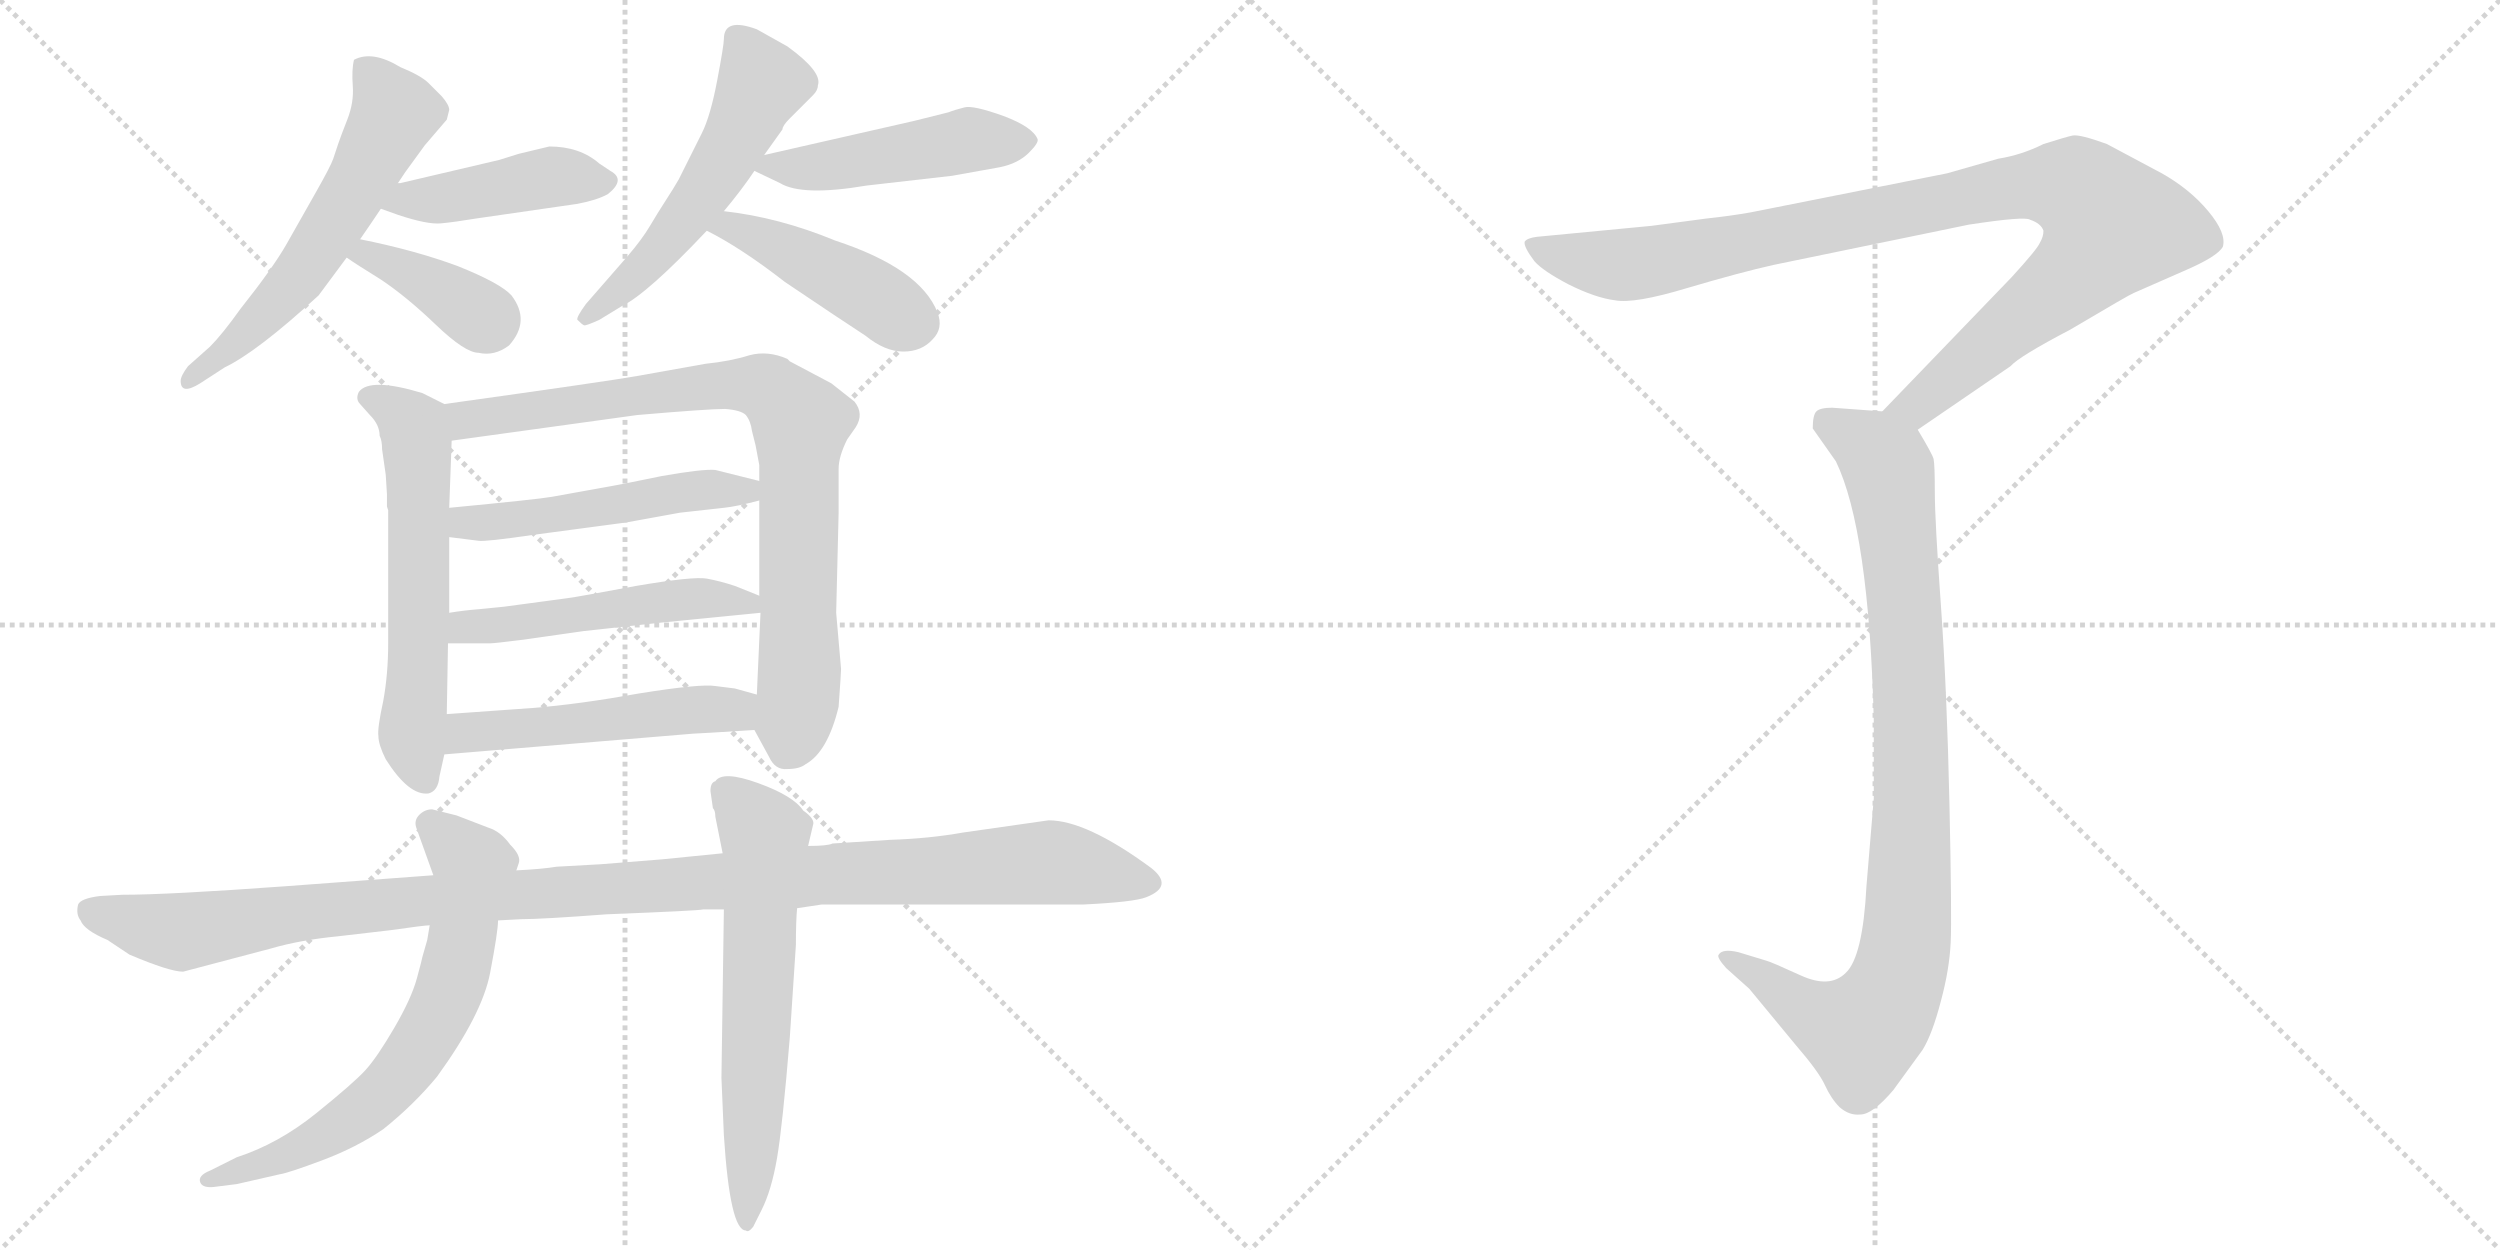 <svg version="1.1" viewBox="0 0 2048 1024" xmlns="http://www.w3.org/2000/svg">
  <g stroke="lightgray" stroke-dasharray="1,1" stroke-width="1" transform="scale(4, 4)">
    <line x1="0" y1="0" x2="256" y2="256"></line>
    <line x1="256" y1="0" x2="0" y2="256"></line>
    <line x1="128" y1="0" x2="128" y2="256"></line>
    <line x1="0" y1="128" x2="256" y2="128"></line>
    <line x1="256" y1="0" x2="512" y2="256"></line>
    <line x1="512" y1="0" x2="256" y2="256"></line>
    <line x1="384" y1="0" x2="384" y2="256"></line>
    <line x1="256" y1="128" x2="512" y2="128"></line>
  </g>
<g transform="scale(1, -1) translate(0, -850)">
   <style type="text/css">
    @keyframes keyframes0 {
      from {
       stroke: black;
       stroke-dashoffset: 579;
       stroke-width: 128;
       }
       65% {
       animation-timing-function: step-end;
       stroke: black;
       stroke-dashoffset: 0;
       stroke-width: 128;
       }
       to {
       stroke: black;
       stroke-width: 1024;
       }
       }
       #make-me-a-hanzi-animation-0 {
         animation: keyframes0 0.721s both;
         animation-delay: 0s;
         animation-timing-function: linear;
       }
    @keyframes keyframes1 {
      from {
       stroke: black;
       stroke-dashoffset: 434;
       stroke-width: 128;
       }
       59% {
       animation-timing-function: step-end;
       stroke: black;
       stroke-dashoffset: 0;
       stroke-width: 128;
       }
       to {
       stroke: black;
       stroke-width: 1024;
       }
       }
       #make-me-a-hanzi-animation-1 {
         animation: keyframes1 0.603s both;
         animation-delay: 0.721s;
         animation-timing-function: linear;
       }
    @keyframes keyframes2 {
      from {
       stroke: black;
       stroke-dashoffset: 379;
       stroke-width: 128;
       }
       55% {
       animation-timing-function: step-end;
       stroke: black;
       stroke-dashoffset: 0;
       stroke-width: 128;
       }
       to {
       stroke: black;
       stroke-width: 1024;
       }
       }
       #make-me-a-hanzi-animation-2 {
         animation: keyframes2 0.558s both;
         animation-delay: 1.324s;
         animation-timing-function: linear;
       }
    @keyframes keyframes3 {
      from {
       stroke: black;
       stroke-dashoffset: 534;
       stroke-width: 128;
       }
       63% {
       animation-timing-function: step-end;
       stroke: black;
       stroke-dashoffset: 0;
       stroke-width: 128;
       }
       to {
       stroke: black;
       stroke-width: 1024;
       }
       }
       #make-me-a-hanzi-animation-3 {
         animation: keyframes3 0.685s both;
         animation-delay: 1.883s;
         animation-timing-function: linear;
       }
    @keyframes keyframes4 {
      from {
       stroke: black;
       stroke-dashoffset: 473;
       stroke-width: 128;
       }
       61% {
       animation-timing-function: step-end;
       stroke: black;
       stroke-dashoffset: 0;
       stroke-width: 128;
       }
       to {
       stroke: black;
       stroke-width: 1024;
       }
       }
       #make-me-a-hanzi-animation-4 {
         animation: keyframes4 0.635s both;
         animation-delay: 2.567s;
         animation-timing-function: linear;
       }
    @keyframes keyframes5 {
      from {
       stroke: black;
       stroke-dashoffset: 439;
       stroke-width: 128;
       }
       59% {
       animation-timing-function: step-end;
       stroke: black;
       stroke-dashoffset: 0;
       stroke-width: 128;
       }
       to {
       stroke: black;
       stroke-width: 1024;
       }
       }
       #make-me-a-hanzi-animation-5 {
         animation: keyframes5 0.607s both;
         animation-delay: 3.202s;
         animation-timing-function: linear;
       }
    @keyframes keyframes6 {
      from {
       stroke: black;
       stroke-dashoffset: 592;
       stroke-width: 128;
       }
       66% {
       animation-timing-function: step-end;
       stroke: black;
       stroke-dashoffset: 0;
       stroke-width: 128;
       }
       to {
       stroke: black;
       stroke-width: 1024;
       }
       }
       #make-me-a-hanzi-animation-6 {
         animation: keyframes6 0.732s both;
         animation-delay: 3.81s;
         animation-timing-function: linear;
       }
    @keyframes keyframes7 {
      from {
       stroke: black;
       stroke-dashoffset: 824;
       stroke-width: 128;
       }
       73% {
       animation-timing-function: step-end;
       stroke: black;
       stroke-dashoffset: 0;
       stroke-width: 128;
       }
       to {
       stroke: black;
       stroke-width: 1024;
       }
       }
       #make-me-a-hanzi-animation-7 {
         animation: keyframes7 0.921s both;
         animation-delay: 4.541s;
         animation-timing-function: linear;
       }
    @keyframes keyframes8 {
      from {
       stroke: black;
       stroke-dashoffset: 503;
       stroke-width: 128;
       }
       62% {
       animation-timing-function: step-end;
       stroke: black;
       stroke-dashoffset: 0;
       stroke-width: 128;
       }
       to {
       stroke: black;
       stroke-width: 1024;
       }
       }
       #make-me-a-hanzi-animation-8 {
         animation: keyframes8 0.659s both;
         animation-delay: 5.462s;
         animation-timing-function: linear;
       }
    @keyframes keyframes9 {
      from {
       stroke: black;
       stroke-dashoffset: 504;
       stroke-width: 128;
       }
       62% {
       animation-timing-function: step-end;
       stroke: black;
       stroke-dashoffset: 0;
       stroke-width: 128;
       }
       to {
       stroke: black;
       stroke-width: 1024;
       }
       }
       #make-me-a-hanzi-animation-9 {
         animation: keyframes9 0.66s both;
         animation-delay: 6.121s;
         animation-timing-function: linear;
       }
    @keyframes keyframes10 {
      from {
       stroke: black;
       stroke-dashoffset: 505;
       stroke-width: 128;
       }
       62% {
       animation-timing-function: step-end;
       stroke: black;
       stroke-dashoffset: 0;
       stroke-width: 128;
       }
       to {
       stroke: black;
       stroke-width: 1024;
       }
       }
       #make-me-a-hanzi-animation-10 {
         animation: keyframes10 0.661s both;
         animation-delay: 6.781s;
         animation-timing-function: linear;
       }
    @keyframes keyframes11 {
      from {
       stroke: black;
       stroke-dashoffset: 1129;
       stroke-width: 128;
       }
       79% {
       animation-timing-function: step-end;
       stroke: black;
       stroke-dashoffset: 0;
       stroke-width: 128;
       }
       to {
       stroke: black;
       stroke-width: 1024;
       }
       }
       #make-me-a-hanzi-animation-11 {
         animation: keyframes11 1.169s both;
         animation-delay: 7.442s;
         animation-timing-function: linear;
       }
    @keyframes keyframes12 {
      from {
       stroke: black;
       stroke-dashoffset: 670;
       stroke-width: 128;
       }
       69% {
       animation-timing-function: step-end;
       stroke: black;
       stroke-dashoffset: 0;
       stroke-width: 128;
       }
       to {
       stroke: black;
       stroke-width: 1024;
       }
       }
       #make-me-a-hanzi-animation-12 {
         animation: keyframes12 0.795s both;
         animation-delay: 8.611s;
         animation-timing-function: linear;
       }
    @keyframes keyframes13 {
      from {
       stroke: black;
       stroke-dashoffset: 619;
       stroke-width: 128;
       }
       67% {
       animation-timing-function: step-end;
       stroke: black;
       stroke-dashoffset: 0;
       stroke-width: 128;
       }
       to {
       stroke: black;
       stroke-width: 1024;
       }
       }
       #make-me-a-hanzi-animation-13 {
         animation: keyframes13 0.754s both;
         animation-delay: 9.406s;
         animation-timing-function: linear;
       }
    @keyframes keyframes14 {
      from {
       stroke: black;
       stroke-dashoffset: 993;
       stroke-width: 128;
       }
       76% {
       animation-timing-function: step-end;
       stroke: black;
       stroke-dashoffset: 0;
       stroke-width: 128;
       }
       to {
       stroke: black;
       stroke-width: 1024;
       }
       }
       #make-me-a-hanzi-animation-14 {
         animation: keyframes14 1.058s both;
         animation-delay: 10.16s;
         animation-timing-function: linear;
       }
    @keyframes keyframes15 {
      from {
       stroke: black;
       stroke-dashoffset: 919;
       stroke-width: 128;
       }
       75% {
       animation-timing-function: step-end;
       stroke: black;
       stroke-dashoffset: 0;
       stroke-width: 128;
       }
       to {
       stroke: black;
       stroke-width: 1024;
       }
       }
       #make-me-a-hanzi-animation-15 {
         animation: keyframes15 0.998s both;
         animation-delay: 11.218s;
         animation-timing-function: linear;
       }
</style>
<path d="M 295.0 654.0 Q 304.0 667.0 312.0 679.0 L 326.0 700.0 L 332.0 709.0 L 348.0 731.0 L 366.0 752.0 L 368.0 760.0 Q 368.0 764.0 362.0 771.0 L 351.0 782.0 Q 345.0 788.0 328.0 795.0 Q 305.0 809.0 290.0 801.0 Q 288.0 793.0 289.0 779.5 Q 290.0 766.0 284.5 752.0 Q 279.0 738.0 277.0 732.0 Q 275.0 726.0 273.0 720.0 Q 271.0 714.0 258.5 692.0 Q 246.0 670.0 235.0 650.5 Q 224.0 631.0 197.0 597.0 Q 182.0 576.0 172.0 566.0 L 154.0 550.0 Q 148.0 542.0 148.0 538.0 Q 148.0 526.0 164.0 536.0 L 184.0 549.0 Q 211.0 562.0 261.0 608.0 Q 273.0 624.0 284.0 639.0 L 295.0 654.0 Z" fill="lightgray"></path> 
<path d="M 312.0 679.0 L 326.0 674.0 Q 350.0 666.0 361.0 667.0 Q 372.0 668.0 390.0 671.0 L 473.0 683.0 Q 489.0 686.0 498.0 691.0 Q 513.0 703.0 500.0 710.0 Q 494.0 714.0 491.0 716.0 Q 475.0 730.0 450.0 730.0 L 425.0 724.0 L 409.0 719.0 L 328.0 700.0 L 326.0 700.0 C 296.0 695.0 284.0 689.0 312.0 679.0 Z" fill="lightgray"></path> 
<path d="M 284.0 639.0 Q 291.0 634.0 312.0 621.0 Q 333.0 607.0 357.0 584.0 Q 381.0 561.0 392.0 561.0 Q 405.0 558.0 417.0 567.0 Q 435.0 587.0 419.0 608.0 Q 410.0 618.0 375.0 632.0 Q 340.0 645.0 295.0 654.0 C 266.0 660.0 259.0 656.0 284.0 639.0 Z" fill="lightgray"></path> 
<path d="M 593.0 818.0 Q 593.0 813.0 587.5 784.0 Q 582.0 755.0 575.0 741.0 L 556.0 703.0 Q 552.0 696.0 545.5 686.0 Q 539.0 676.0 532.5 665.0 Q 526.0 654.0 514.0 640.0 L 480.0 601.0 Q 472.0 590.0 473.0 588.0 Q 477.0 584.0 478.5 583.5 Q 480.0 583.0 491.0 588.0 L 509.0 599.0 Q 530.0 609.0 579.0 661.0 L 593.0 677.0 Q 608.0 695.0 618.0 710.0 L 626.0 723.0 L 641.0 744.0 Q 641.0 747.0 647.0 753.0 L 666.0 772.0 Q 670.0 776.0 670.0 780.0 Q 674.0 791.0 645.0 812.0 L 620.0 826.0 Q 593.0 836.0 593.0 818.0 Z" fill="lightgray"></path> 
<path d="M 618.0 710.0 L 639.0 700.0 Q 657.0 689.0 710.0 698.0 L 780.0 706.0 L 819.0 713.0 Q 834.0 716.0 843.0 725.0 Q 851.0 733.0 850.0 736.0 Q 846.0 746.0 822.0 755.0 Q 797.0 764.0 790.0 762.0 Q 782.0 760.0 777.0 758.0 L 749.0 751.0 L 626.0 723.0 C 602.0 718.0 602.0 718.0 618.0 710.0 Z" fill="lightgray"></path> 
<path d="M 579.0 661.0 Q 607.0 647.0 643.0 619.0 Q 689.0 588.0 709.0 575.0 Q 725.0 562.0 740.0 562.0 Q 755.0 562.0 764.0 572.0 Q 773.0 581.0 768.0 594.0 Q 754.0 630.0 684.0 653.0 Q 638.0 672.0 593.0 677.0 C 563.0 681.0 552.0 675.0 579.0 661.0 Z" fill="lightgray"></path> 
<path d="M 303.0 510.0 Q 311.0 502.0 311.0 493.0 Q 313.0 489.0 313.0 482.0 L 316.0 461.0 L 317.0 445.0 L 317.0 435.0 L 318.0 432.0 L 318.0 323.0 Q 318.0 298.0 314.0 276.0 Q 309.0 253.0 310.0 247.0 Q 310.0 240.0 316.0 228.0 Q 335.0 198.0 351.0 200.0 Q 359.0 202.0 360.0 214.0 L 364.0 232.0 L 366.0 265.0 L 367.0 323.0 L 368.0 348.0 L 368.0 410.0 L 368.0 434.0 L 370.0 489.0 C 371.0 516.0 371.0 516.0 364.0 519.0 L 346.0 528.0 Q 303.0 541.0 294.0 529.0 Q 291.0 523.0 295.0 519.0 L 303.0 510.0 Z" fill="lightgray"></path> 
<path d="M 618.0 252.0 L 630.0 230.0 Q 635.0 219.0 645.0 220.0 Q 655.0 220.0 660.0 224.0 Q 678.0 234.0 687.0 271.0 Q 689.0 299.0 689.0 302.0 L 685.0 348.0 L 687.0 430.0 L 687.0 466.0 Q 687.0 476.0 694.0 490.0 L 701.0 500.0 Q 708.0 511.0 700.0 521.0 L 681.0 536.0 L 647.0 554.0 L 645.0 556.0 Q 629.0 563.0 614.0 559.0 Q 598.0 554.0 578.0 552.0 L 522.0 542.0 Q 500.0 538.0 364.0 519.0 C 334.0 515.0 340.0 485.0 370.0 489.0 L 522.0 510.0 Q 580.0 515.0 594.0 515.0 Q 607.0 514.0 611.0 510.0 Q 615.0 505.0 616.0 497.0 L 619.0 485.0 L 622.0 469.0 L 622.0 456.0 L 622.0 440.0 L 622.0 362.0 L 623.0 348.0 L 620.0 281.0 C 619.0 251.0 617.0 253.0 618.0 252.0 Z" fill="lightgray"></path> 
<path d="M 622.0 456.0 L 586.0 465.0 Q 576.0 466.0 542.0 460.0 Q 508.0 453.0 502.0 452.0 L 452.0 443.0 Q 441.0 441.0 368.0 434.0 C 338.0 431.0 338.0 414.0 368.0 410.0 L 392.0 407.0 Q 397.0 406.0 438.0 412.0 L 513.0 422.0 L 557.0 430.0 L 593.0 434.0 Q 603.0 435.0 622.0 440.0 C 651.0 447.0 651.0 449.0 622.0 456.0 Z" fill="lightgray"></path> 
<path d="M 393.0 351.0 Q 380.0 350.0 368.0 348.0 C 338.0 344.0 337.0 323.0 367.0 323.0 L 402.0 323.0 Q 405.0 323.0 429.0 326.0 L 478.0 333.0 L 542.0 340.0 L 623.0 348.0 C 650.0 351.0 650.0 351.0 622.0 362.0 L 602.0 370.0 Q 590.0 374.0 579.0 376.0 Q 568.0 378.0 521.0 370.0 Q 473.0 361.0 465.0 360.0 L 413.0 353.0 L 393.0 351.0 Z" fill="lightgray"></path> 
<path d="M 364.0 232.0 L 568.0 249.0 Q 571.0 249.0 618.0 252.0 C 648.0 254.0 649.0 273.0 620.0 281.0 L 602.0 286.0 L 586.0 288.0 Q 574.0 290.0 524.0 282.0 Q 474.0 273.0 436.0 270.0 L 366.0 265.0 C 336.0 263.0 334.0 230.0 364.0 232.0 Z" fill="lightgray"></path> 
<path d="M 887.0 109.0 Q 929.0 111.0 939.0 115.0 Q 962.0 124.0 943.0 139.0 Q 890.0 178.0 859.0 178.0 L 789.0 168.0 Q 761.0 163.0 729.0 162.0 L 682.0 159.0 Q 678.0 157.0 662.0 157.0 L 592.0 151.0 L 542.0 146.0 L 492.0 142.0 L 456.0 140.0 Q 444.0 138.0 423.0 137.0 L 355.0 133.0 L 234.0 124.0 Q 138.0 117.0 100.0 117.0 L 82.0 116.0 Q 66.0 114.0 64.0 109.0 Q 62.0 101.0 66.0 96.0 Q 69.0 88.0 88.0 80.0 L 106.0 68.0 Q 139.0 54.0 150.0 54.0 L 222.0 73.0 Q 246.0 80.0 277.0 83.0 L 320.0 88.0 Q 348.0 92.0 352.0 92.0 L 408.0 96.0 L 427.0 97.0 Q 444.0 97.0 497.0 101.0 Q 573.0 104.0 576.0 105.0 L 593.0 105.0 L 653.0 106.0 L 673.0 109.0 L 887.0 109.0 Z" fill="lightgray"></path> 
<path d="M 423.0 137.0 L 425.0 143.0 Q 427.0 149.0 418.0 158.0 Q 410.0 169.0 400.0 172.0 L 374.0 182.0 L 354.0 187.0 Q 348.0 187.0 343.5 182.5 Q 339.0 178.0 341.0 172.0 L 355.0 133.0 L 352.0 92.0 L 350.0 80.0 L 346.0 66.0 Q 346.0 65.0 341.5 48.5 Q 337.0 32.0 323.0 8.0 Q 309.0 -16.0 299.5 -26.5 Q 290.0 -37.0 259.0 -62.0 Q 228.0 -87.0 194.0 -98.0 L 172.0 -109.0 Q 162.0 -113.0 164.0 -118.5 Q 166.0 -124.0 178.0 -122.0 L 194.0 -120.0 L 229.0 -112.0 Q 236.0 -111.0 264.0 -100.5 Q 292.0 -90.0 314.0 -75.0 Q 339.0 -55.0 358.0 -32.0 Q 395.0 19.0 401.5 53.0 Q 408.0 87.0 408.0 96.0 L 423.0 137.0 Z" fill="lightgray"></path> 
<path d="M 662.0 157.0 L 666.0 174.0 Q 668.0 179.0 658.0 186.0 Q 650.0 198.0 621.0 208.5 Q 592.0 219.0 586.0 210.0 Q 582.0 209.0 582.0 202.0 L 584.0 188.0 Q 586.0 186.0 586.0 181.0 L 592.0 151.0 L 593.0 105.0 L 591.0 -33.0 L 593.0 -80.0 Q 598.0 -158.0 611.0 -158.0 Q 613.0 -160.0 617.0 -155.0 L 624.0 -141.0 Q 632.0 -125.0 636.5 -99.0 Q 641.0 -73.0 647.0 0.0 L 652.0 76.0 Q 652.0 96.0 653.0 106.0 L 662.0 157.0 Z" fill="lightgray"></path> 
<path d="M 1571.0 498.0 L 1647.0 550.0 Q 1654.0 558.0 1696.0 580.0 Q 1745.0 609.0 1748.0 610.0 L 1789.0 628.0 Q 1817.0 640.0 1821.0 648.0 Q 1824.0 659.0 1809.0 677.0 Q 1794.0 695.0 1771.0 708.0 L 1726.0 732.0 Q 1704.0 740.0 1698.0 739.0 Q 1693.0 738.0 1674.0 732.0 Q 1656.0 723.0 1637.0 720.0 L 1595.0 708.0 L 1434.0 676.0 Q 1417.0 673.0 1398.0 671.0 L 1353.0 665.0 L 1259.0 656.0 Q 1251.0 655.0 1249.0 652.0 Q 1248.0 648.0 1257.0 636.0 Q 1264.0 628.0 1285.0 617.0 Q 1307.0 606.0 1323.0 604.0 Q 1339.0 601.0 1382.0 614.0 Q 1426.0 627.0 1453.0 633.0 L 1613.0 666.0 Q 1659.0 673.0 1663.0 670.0 Q 1672.0 667.0 1674.0 661.0 Q 1674.0 656.0 1671.0 651.0 Q 1669.0 646.0 1648.0 623.0 L 1542.0 513.0 C 1521.0 491.0 1546.0 481.0 1571.0 498.0 Z" fill="lightgray"></path> 
<path d="M 1542.0 513.0 L 1501.0 516.0 Q 1491.0 516.0 1488.0 513.0 Q 1485.0 510.0 1485.0 499.0 L 1504.0 472.0 Q 1531.0 416.0 1535.0 260.0 L 1535.0 196.0 L 1529.0 124.0 Q 1526.0 66.0 1512.0 53.0 Q 1499.0 40.0 1475.0 51.0 Q 1451.0 62.0 1447.0 63.0 L 1424.0 70.0 Q 1411.0 73.0 1408.0 68.0 Q 1406.0 66.0 1414.0 57.0 L 1433.0 40.0 L 1471.0 -6.0 Q 1490.0 -28.0 1495.0 -39.0 Q 1500.0 -50.0 1507.0 -57.0 Q 1515.0 -64.0 1524.0 -63.0 Q 1534.0 -63.0 1551.0 -43.0 L 1575.0 -10.0 Q 1583.0 3.0 1590.0 30.0 Q 1597.0 56.0 1598.0 78.0 Q 1599.0 99.0 1597.0 191.0 Q 1595.0 283.0 1590.0 354.0 Q 1585.0 424.0 1585.0 447.0 Q 1585.0 469.0 1584.0 474.0 Q 1583.0 478.0 1571.0 498.0 C 1563.0 511.0 1563.0 511.0 1542.0 513.0 Z" fill="lightgray"></path> 
      <clipPath id="make-me-a-hanzi-clip-0">
      <path d="M 295.0 654.0 Q 304.0 667.0 312.0 679.0 L 326.0 700.0 L 332.0 709.0 L 348.0 731.0 L 366.0 752.0 L 368.0 760.0 Q 368.0 764.0 362.0 771.0 L 351.0 782.0 Q 345.0 788.0 328.0 795.0 Q 305.0 809.0 290.0 801.0 Q 288.0 793.0 289.0 779.5 Q 290.0 766.0 284.5 752.0 Q 279.0 738.0 277.0 732.0 Q 275.0 726.0 273.0 720.0 Q 271.0 714.0 258.5 692.0 Q 246.0 670.0 235.0 650.5 Q 224.0 631.0 197.0 597.0 Q 182.0 576.0 172.0 566.0 L 154.0 550.0 Q 148.0 542.0 148.0 538.0 Q 148.0 526.0 164.0 536.0 L 184.0 549.0 Q 211.0 562.0 261.0 608.0 Q 273.0 624.0 284.0 639.0 L 295.0 654.0 Z" fill="lightgray"></path>
      </clipPath>
      <path clip-path="url(#make-me-a-hanzi-clip-0)" d="M 297.0 795.0 L 323.0 757.0 L 300.0 710.0 L 237.0 615.0 L 156.0 539.0 " fill="none" id="make-me-a-hanzi-animation-0" stroke-dasharray="451 902" stroke-linecap="round"></path>

      <clipPath id="make-me-a-hanzi-clip-1">
      <path d="M 312.0 679.0 L 326.0 674.0 Q 350.0 666.0 361.0 667.0 Q 372.0 668.0 390.0 671.0 L 473.0 683.0 Q 489.0 686.0 498.0 691.0 Q 513.0 703.0 500.0 710.0 Q 494.0 714.0 491.0 716.0 Q 475.0 730.0 450.0 730.0 L 425.0 724.0 L 409.0 719.0 L 328.0 700.0 L 326.0 700.0 C 296.0 695.0 284.0 689.0 312.0 679.0 Z" fill="lightgray"></path>
      </clipPath>
      <path clip-path="url(#make-me-a-hanzi-clip-1)" d="M 321.0 681.0 L 455.0 706.0 L 496.0 701.0 " fill="none" id="make-me-a-hanzi-animation-1" stroke-dasharray="306 612" stroke-linecap="round"></path>

      <clipPath id="make-me-a-hanzi-clip-2">
      <path d="M 284.0 639.0 Q 291.0 634.0 312.0 621.0 Q 333.0 607.0 357.0 584.0 Q 381.0 561.0 392.0 561.0 Q 405.0 558.0 417.0 567.0 Q 435.0 587.0 419.0 608.0 Q 410.0 618.0 375.0 632.0 Q 340.0 645.0 295.0 654.0 C 266.0 660.0 259.0 656.0 284.0 639.0 Z" fill="lightgray"></path>
      </clipPath>
      <path clip-path="url(#make-me-a-hanzi-clip-2)" d="M 290.0 641.0 L 340.0 624.0 L 400.0 587.0 " fill="none" id="make-me-a-hanzi-animation-2" stroke-dasharray="251 502" stroke-linecap="round"></path>

      <clipPath id="make-me-a-hanzi-clip-3">
      <path d="M 593.0 818.0 Q 593.0 813.0 587.5 784.0 Q 582.0 755.0 575.0 741.0 L 556.0 703.0 Q 552.0 696.0 545.5 686.0 Q 539.0 676.0 532.5 665.0 Q 526.0 654.0 514.0 640.0 L 480.0 601.0 Q 472.0 590.0 473.0 588.0 Q 477.0 584.0 478.5 583.5 Q 480.0 583.0 491.0 588.0 L 509.0 599.0 Q 530.0 609.0 579.0 661.0 L 593.0 677.0 Q 608.0 695.0 618.0 710.0 L 626.0 723.0 L 641.0 744.0 Q 641.0 747.0 647.0 753.0 L 666.0 772.0 Q 670.0 776.0 670.0 780.0 Q 674.0 791.0 645.0 812.0 L 620.0 826.0 Q 593.0 836.0 593.0 818.0 Z" fill="lightgray"></path>
      </clipPath>
      <path clip-path="url(#make-me-a-hanzi-clip-3)" d="M 608.0 816.0 L 624.0 782.0 L 600.0 730.0 L 558.0 666.0 L 481.0 592.0 " fill="none" id="make-me-a-hanzi-animation-3" stroke-dasharray="406 812" stroke-linecap="round"></path>

      <clipPath id="make-me-a-hanzi-clip-4">
      <path d="M 618.0 710.0 L 639.0 700.0 Q 657.0 689.0 710.0 698.0 L 780.0 706.0 L 819.0 713.0 Q 834.0 716.0 843.0 725.0 Q 851.0 733.0 850.0 736.0 Q 846.0 746.0 822.0 755.0 Q 797.0 764.0 790.0 762.0 Q 782.0 760.0 777.0 758.0 L 749.0 751.0 L 626.0 723.0 C 602.0 718.0 602.0 718.0 618.0 710.0 Z" fill="lightgray"></path>
      </clipPath>
      <path clip-path="url(#make-me-a-hanzi-clip-4)" d="M 626.0 714.0 L 680.0 714.0 L 791.0 735.0 L 841.0 734.0 " fill="none" id="make-me-a-hanzi-animation-4" stroke-dasharray="345 690" stroke-linecap="round"></path>

      <clipPath id="make-me-a-hanzi-clip-5">
      <path d="M 579.0 661.0 Q 607.0 647.0 643.0 619.0 Q 689.0 588.0 709.0 575.0 Q 725.0 562.0 740.0 562.0 Q 755.0 562.0 764.0 572.0 Q 773.0 581.0 768.0 594.0 Q 754.0 630.0 684.0 653.0 Q 638.0 672.0 593.0 677.0 C 563.0 681.0 552.0 675.0 579.0 661.0 Z" fill="lightgray"></path>
      </clipPath>
      <path clip-path="url(#make-me-a-hanzi-clip-5)" d="M 587.0 661.0 L 599.0 665.0 L 627.0 654.0 L 750.0 586.0 " fill="none" id="make-me-a-hanzi-animation-5" stroke-dasharray="311 622" stroke-linecap="round"></path>

      <clipPath id="make-me-a-hanzi-clip-6">
      <path d="M 303.0 510.0 Q 311.0 502.0 311.0 493.0 Q 313.0 489.0 313.0 482.0 L 316.0 461.0 L 317.0 445.0 L 317.0 435.0 L 318.0 432.0 L 318.0 323.0 Q 318.0 298.0 314.0 276.0 Q 309.0 253.0 310.0 247.0 Q 310.0 240.0 316.0 228.0 Q 335.0 198.0 351.0 200.0 Q 359.0 202.0 360.0 214.0 L 364.0 232.0 L 366.0 265.0 L 367.0 323.0 L 368.0 348.0 L 368.0 410.0 L 368.0 434.0 L 370.0 489.0 C 371.0 516.0 371.0 516.0 364.0 519.0 L 346.0 528.0 Q 303.0 541.0 294.0 529.0 Q 291.0 523.0 295.0 519.0 L 303.0 510.0 Z" fill="lightgray"></path>
      </clipPath>
      <path clip-path="url(#make-me-a-hanzi-clip-6)" d="M 302.0 525.0 L 331.0 510.0 L 341.0 491.0 L 344.0 356.0 L 337.0 249.0 L 348.0 211.0 " fill="none" id="make-me-a-hanzi-animation-6" stroke-dasharray="464 928" stroke-linecap="round"></path>

      <clipPath id="make-me-a-hanzi-clip-7">
      <path d="M 618.0 252.0 L 630.0 230.0 Q 635.0 219.0 645.0 220.0 Q 655.0 220.0 660.0 224.0 Q 678.0 234.0 687.0 271.0 Q 689.0 299.0 689.0 302.0 L 685.0 348.0 L 687.0 430.0 L 687.0 466.0 Q 687.0 476.0 694.0 490.0 L 701.0 500.0 Q 708.0 511.0 700.0 521.0 L 681.0 536.0 L 647.0 554.0 L 645.0 556.0 Q 629.0 563.0 614.0 559.0 Q 598.0 554.0 578.0 552.0 L 522.0 542.0 Q 500.0 538.0 364.0 519.0 C 334.0 515.0 340.0 485.0 370.0 489.0 L 522.0 510.0 Q 580.0 515.0 594.0 515.0 Q 607.0 514.0 611.0 510.0 Q 615.0 505.0 616.0 497.0 L 619.0 485.0 L 622.0 469.0 L 622.0 456.0 L 622.0 440.0 L 622.0 362.0 L 623.0 348.0 L 620.0 281.0 C 619.0 251.0 617.0 253.0 618.0 252.0 Z" fill="lightgray"></path>
      </clipPath>
      <path clip-path="url(#make-me-a-hanzi-clip-7)" d="M 376.0 498.0 L 383.0 508.0 L 560.0 532.0 L 614.0 535.0 L 638.0 524.0 L 656.0 504.0 L 655.0 284.0 L 644.0 235.0 " fill="none" id="make-me-a-hanzi-animation-7" stroke-dasharray="696 1392" stroke-linecap="round"></path>

      <clipPath id="make-me-a-hanzi-clip-8">
      <path d="M 622.0 456.0 L 586.0 465.0 Q 576.0 466.0 542.0 460.0 Q 508.0 453.0 502.0 452.0 L 452.0 443.0 Q 441.0 441.0 368.0 434.0 C 338.0 431.0 338.0 414.0 368.0 410.0 L 392.0 407.0 Q 397.0 406.0 438.0 412.0 L 513.0 422.0 L 557.0 430.0 L 593.0 434.0 Q 603.0 435.0 622.0 440.0 C 651.0 447.0 651.0 449.0 622.0 456.0 Z" fill="lightgray"></path>
      </clipPath>
      <path clip-path="url(#make-me-a-hanzi-clip-8)" d="M 375.0 416.0 L 383.0 423.0 L 425.0 423.0 L 554.0 447.0 L 610.0 447.0 L 615.0 452.0 " fill="none" id="make-me-a-hanzi-animation-8" stroke-dasharray="375 750" stroke-linecap="round"></path>

      <clipPath id="make-me-a-hanzi-clip-9">
      <path d="M 393.0 351.0 Q 380.0 350.0 368.0 348.0 C 338.0 344.0 337.0 323.0 367.0 323.0 L 402.0 323.0 Q 405.0 323.0 429.0 326.0 L 478.0 333.0 L 542.0 340.0 L 623.0 348.0 C 650.0 351.0 650.0 351.0 622.0 362.0 L 602.0 370.0 Q 590.0 374.0 579.0 376.0 Q 568.0 378.0 521.0 370.0 Q 473.0 361.0 465.0 360.0 L 413.0 353.0 L 393.0 351.0 Z" fill="lightgray"></path>
      </clipPath>
      <path clip-path="url(#make-me-a-hanzi-clip-9)" d="M 373.0 329.0 L 381.0 336.0 L 534.0 357.0 L 581.0 360.0 L 616.0 355.0 " fill="none" id="make-me-a-hanzi-animation-9" stroke-dasharray="376 752" stroke-linecap="round"></path>

      <clipPath id="make-me-a-hanzi-clip-10">
      <path d="M 364.0 232.0 L 568.0 249.0 Q 571.0 249.0 618.0 252.0 C 648.0 254.0 649.0 273.0 620.0 281.0 L 602.0 286.0 L 586.0 288.0 Q 574.0 290.0 524.0 282.0 Q 474.0 273.0 436.0 270.0 L 366.0 265.0 C 336.0 263.0 334.0 230.0 364.0 232.0 Z" fill="lightgray"></path>
      </clipPath>
      <path clip-path="url(#make-me-a-hanzi-clip-10)" d="M 371.0 237.0 L 386.0 250.0 L 538.0 267.0 L 601.0 268.0 L 613.0 274.0 " fill="none" id="make-me-a-hanzi-animation-10" stroke-dasharray="377 754" stroke-linecap="round"></path>

      <clipPath id="make-me-a-hanzi-clip-11">
      <path d="M 887.0 109.0 Q 929.0 111.0 939.0 115.0 Q 962.0 124.0 943.0 139.0 Q 890.0 178.0 859.0 178.0 L 789.0 168.0 Q 761.0 163.0 729.0 162.0 L 682.0 159.0 Q 678.0 157.0 662.0 157.0 L 592.0 151.0 L 542.0 146.0 L 492.0 142.0 L 456.0 140.0 Q 444.0 138.0 423.0 137.0 L 355.0 133.0 L 234.0 124.0 Q 138.0 117.0 100.0 117.0 L 82.0 116.0 Q 66.0 114.0 64.0 109.0 Q 62.0 101.0 66.0 96.0 Q 69.0 88.0 88.0 80.0 L 106.0 68.0 Q 139.0 54.0 150.0 54.0 L 222.0 73.0 Q 246.0 80.0 277.0 83.0 L 320.0 88.0 Q 348.0 92.0 352.0 92.0 L 408.0 96.0 L 427.0 97.0 Q 444.0 97.0 497.0 101.0 Q 573.0 104.0 576.0 105.0 L 593.0 105.0 L 653.0 106.0 L 673.0 109.0 L 887.0 109.0 Z" fill="lightgray"></path>
      </clipPath>
      <path clip-path="url(#make-me-a-hanzi-clip-11)" d="M 73.0 104.0 L 150.0 86.0 L 363.0 114.0 L 857.0 144.0 L 939.0 127.0 " fill="none" id="make-me-a-hanzi-animation-11" stroke-dasharray="1001 2002" stroke-linecap="round"></path>

      <clipPath id="make-me-a-hanzi-clip-12">
      <path d="M 423.0 137.0 L 425.0 143.0 Q 427.0 149.0 418.0 158.0 Q 410.0 169.0 400.0 172.0 L 374.0 182.0 L 354.0 187.0 Q 348.0 187.0 343.5 182.5 Q 339.0 178.0 341.0 172.0 L 355.0 133.0 L 352.0 92.0 L 350.0 80.0 L 346.0 66.0 Q 346.0 65.0 341.5 48.5 Q 337.0 32.0 323.0 8.0 Q 309.0 -16.0 299.5 -26.5 Q 290.0 -37.0 259.0 -62.0 Q 228.0 -87.0 194.0 -98.0 L 172.0 -109.0 Q 162.0 -113.0 164.0 -118.5 Q 166.0 -124.0 178.0 -122.0 L 194.0 -120.0 L 229.0 -112.0 Q 236.0 -111.0 264.0 -100.5 Q 292.0 -90.0 314.0 -75.0 Q 339.0 -55.0 358.0 -32.0 Q 395.0 19.0 401.5 53.0 Q 408.0 87.0 408.0 96.0 L 423.0 137.0 Z" fill="lightgray"></path>
      </clipPath>
      <path clip-path="url(#make-me-a-hanzi-clip-12)" d="M 353.0 175.0 L 388.0 140.0 L 373.0 54.0 L 353.0 6.0 L 317.0 -43.0 L 287.0 -67.0 L 229.0 -98.0 L 172.0 -117.0 " fill="none" id="make-me-a-hanzi-animation-12" stroke-dasharray="542 1084" stroke-linecap="round"></path>

      <clipPath id="make-me-a-hanzi-clip-13">
      <path d="M 662.0 157.0 L 666.0 174.0 Q 668.0 179.0 658.0 186.0 Q 650.0 198.0 621.0 208.5 Q 592.0 219.0 586.0 210.0 Q 582.0 209.0 582.0 202.0 L 584.0 188.0 Q 586.0 186.0 586.0 181.0 L 592.0 151.0 L 593.0 105.0 L 591.0 -33.0 L 593.0 -80.0 Q 598.0 -158.0 611.0 -158.0 Q 613.0 -160.0 617.0 -155.0 L 624.0 -141.0 Q 632.0 -125.0 636.5 -99.0 Q 641.0 -73.0 647.0 0.0 L 652.0 76.0 Q 652.0 96.0 653.0 106.0 L 662.0 157.0 Z" fill="lightgray"></path>
      </clipPath>
      <path clip-path="url(#make-me-a-hanzi-clip-13)" d="M 596.0 200.0 L 618.0 178.0 L 627.0 157.0 L 612.0 -152.0 " fill="none" id="make-me-a-hanzi-animation-13" stroke-dasharray="491 982" stroke-linecap="round"></path>

      <clipPath id="make-me-a-hanzi-clip-14">
      <path d="M 1571.0 498.0 L 1647.0 550.0 Q 1654.0 558.0 1696.0 580.0 Q 1745.0 609.0 1748.0 610.0 L 1789.0 628.0 Q 1817.0 640.0 1821.0 648.0 Q 1824.0 659.0 1809.0 677.0 Q 1794.0 695.0 1771.0 708.0 L 1726.0 732.0 Q 1704.0 740.0 1698.0 739.0 Q 1693.0 738.0 1674.0 732.0 Q 1656.0 723.0 1637.0 720.0 L 1595.0 708.0 L 1434.0 676.0 Q 1417.0 673.0 1398.0 671.0 L 1353.0 665.0 L 1259.0 656.0 Q 1251.0 655.0 1249.0 652.0 Q 1248.0 648.0 1257.0 636.0 Q 1264.0 628.0 1285.0 617.0 Q 1307.0 606.0 1323.0 604.0 Q 1339.0 601.0 1382.0 614.0 Q 1426.0 627.0 1453.0 633.0 L 1613.0 666.0 Q 1659.0 673.0 1663.0 670.0 Q 1672.0 667.0 1674.0 661.0 Q 1674.0 656.0 1671.0 651.0 Q 1669.0 646.0 1648.0 623.0 L 1542.0 513.0 C 1521.0 491.0 1546.0 481.0 1571.0 498.0 Z" fill="lightgray"></path>
      </clipPath>
      <path clip-path="url(#make-me-a-hanzi-clip-14)" d="M 1255.0 650.0 L 1289.0 638.0 L 1336.0 633.0 L 1652.0 697.0 L 1704.0 694.0 L 1720.0 680.0 L 1731.0 665.0 L 1706.0 631.0 L 1580.0 526.0 L 1562.0 515.0 L 1550.0 516.0 " fill="none" id="make-me-a-hanzi-animation-14" stroke-dasharray="865 1730" stroke-linecap="round"></path>

      <clipPath id="make-me-a-hanzi-clip-15">
      <path d="M 1542.0 513.0 L 1501.0 516.0 Q 1491.0 516.0 1488.0 513.0 Q 1485.0 510.0 1485.0 499.0 L 1504.0 472.0 Q 1531.0 416.0 1535.0 260.0 L 1535.0 196.0 L 1529.0 124.0 Q 1526.0 66.0 1512.0 53.0 Q 1499.0 40.0 1475.0 51.0 Q 1451.0 62.0 1447.0 63.0 L 1424.0 70.0 Q 1411.0 73.0 1408.0 68.0 Q 1406.0 66.0 1414.0 57.0 L 1433.0 40.0 L 1471.0 -6.0 Q 1490.0 -28.0 1495.0 -39.0 Q 1500.0 -50.0 1507.0 -57.0 Q 1515.0 -64.0 1524.0 -63.0 Q 1534.0 -63.0 1551.0 -43.0 L 1575.0 -10.0 Q 1583.0 3.0 1590.0 30.0 Q 1597.0 56.0 1598.0 78.0 Q 1599.0 99.0 1597.0 191.0 Q 1595.0 283.0 1590.0 354.0 Q 1585.0 424.0 1585.0 447.0 Q 1585.0 469.0 1584.0 474.0 Q 1583.0 478.0 1571.0 498.0 C 1563.0 511.0 1563.0 511.0 1542.0 513.0 Z" fill="lightgray"></path>
      </clipPath>
      <path clip-path="url(#make-me-a-hanzi-clip-15)" d="M 1497.0 504.0 L 1541.0 475.0 L 1551.0 442.0 L 1566.0 246.0 L 1561.0 75.0 L 1543.0 22.0 L 1525.0 4.0 L 1488.0 18.0 L 1414.0 64.0 " fill="none" id="make-me-a-hanzi-animation-15" stroke-dasharray="791 1582" stroke-linecap="round"></path>

</g>
</svg>
